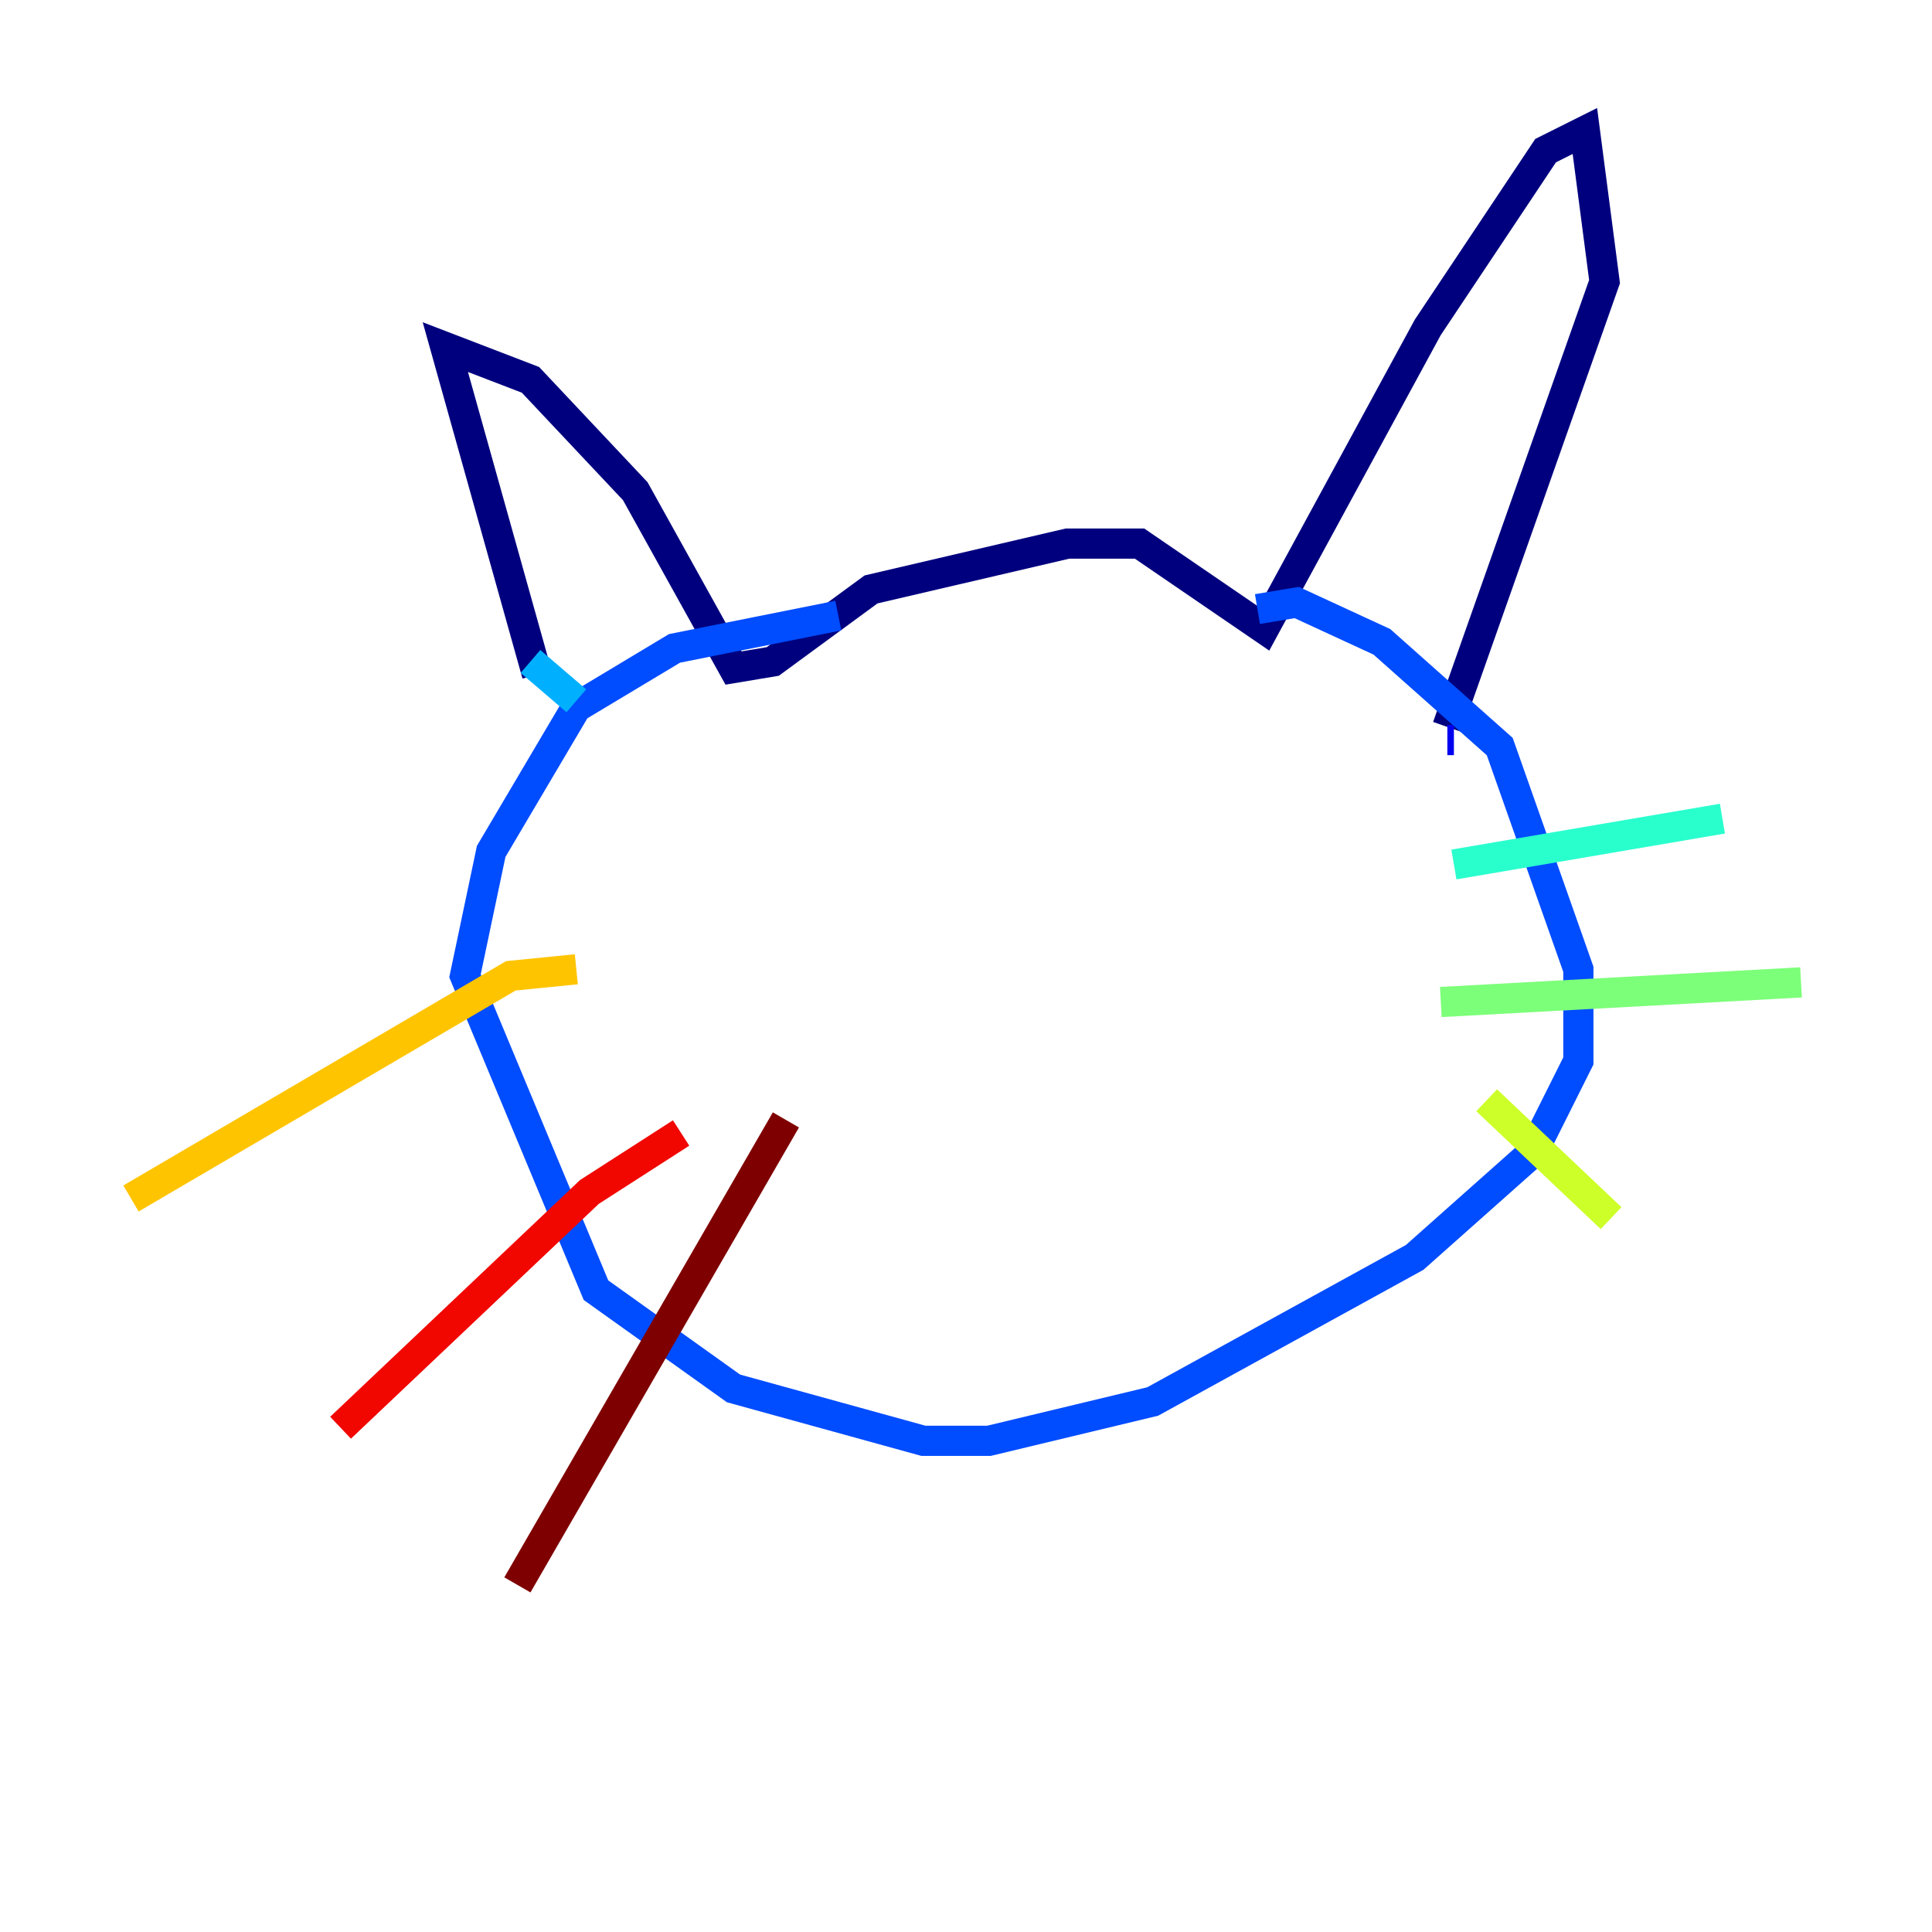 <?xml version="1.0" encoding="utf-8" ?>
<svg baseProfile="tiny" height="128" version="1.2" viewBox="0,0,128,128" width="128" xmlns="http://www.w3.org/2000/svg" xmlns:ev="http://www.w3.org/2001/xml-events" xmlns:xlink="http://www.w3.org/1999/xlink"><defs /><polyline fill="none" points="35.58,44.691 29.505,22.997 35.146,25.166 42.088,32.542 48.597,44.258 51.2,43.824 57.709,39.051 70.725,36.014 75.498,36.014 83.742,41.654 94.59,21.695 102.4,9.98 105.003,8.678 106.305,18.658 95.891,48.163" stroke="#00007f" stroke-width="2" /><polyline fill="none" points="95.891,49.031 96.325,49.031" stroke="#0000f1" stroke-width="2" /><polyline fill="none" points="83.308,40.352 85.912,39.919 91.552,42.522 99.363,49.464 104.57,64.217 104.57,70.291 101.532,76.366 93.722,83.308 76.366,92.854 65.519,95.458 61.18,95.458 48.597,91.986 39.485,85.478 30.807,64.651 32.542,56.407 38.183,46.861 44.691,42.956 55.539,40.786" stroke="#004cff" stroke-width="2" /><polyline fill="none" points="35.146,43.824 38.183,46.427" stroke="#00b0ff" stroke-width="2" /><polyline fill="none" points="96.325,57.275 114.115,54.237" stroke="#29ffcd" stroke-width="2" /><polyline fill="none" points="95.458,66.386 119.322,65.085" stroke="#7cff79" stroke-width="2" /><polyline fill="none" points="98.495,72.895 106.739,80.705" stroke="#cdff29" stroke-width="2" /><polyline fill="none" points="38.183,64.217 33.844,64.651 8.678,79.403" stroke="#ffc400" stroke-width="2" /><polyline fill="none" points="45.125,75.064 45.125,75.064" stroke="#ff6700" stroke-width="2" /><polyline fill="none" points="45.125,75.064 39.051,78.969 22.563,94.59" stroke="#f10700" stroke-width="2" /><polyline fill="none" points="52.068,74.197 34.278,105.003" stroke="#7f0000" stroke-width="2" /></svg>